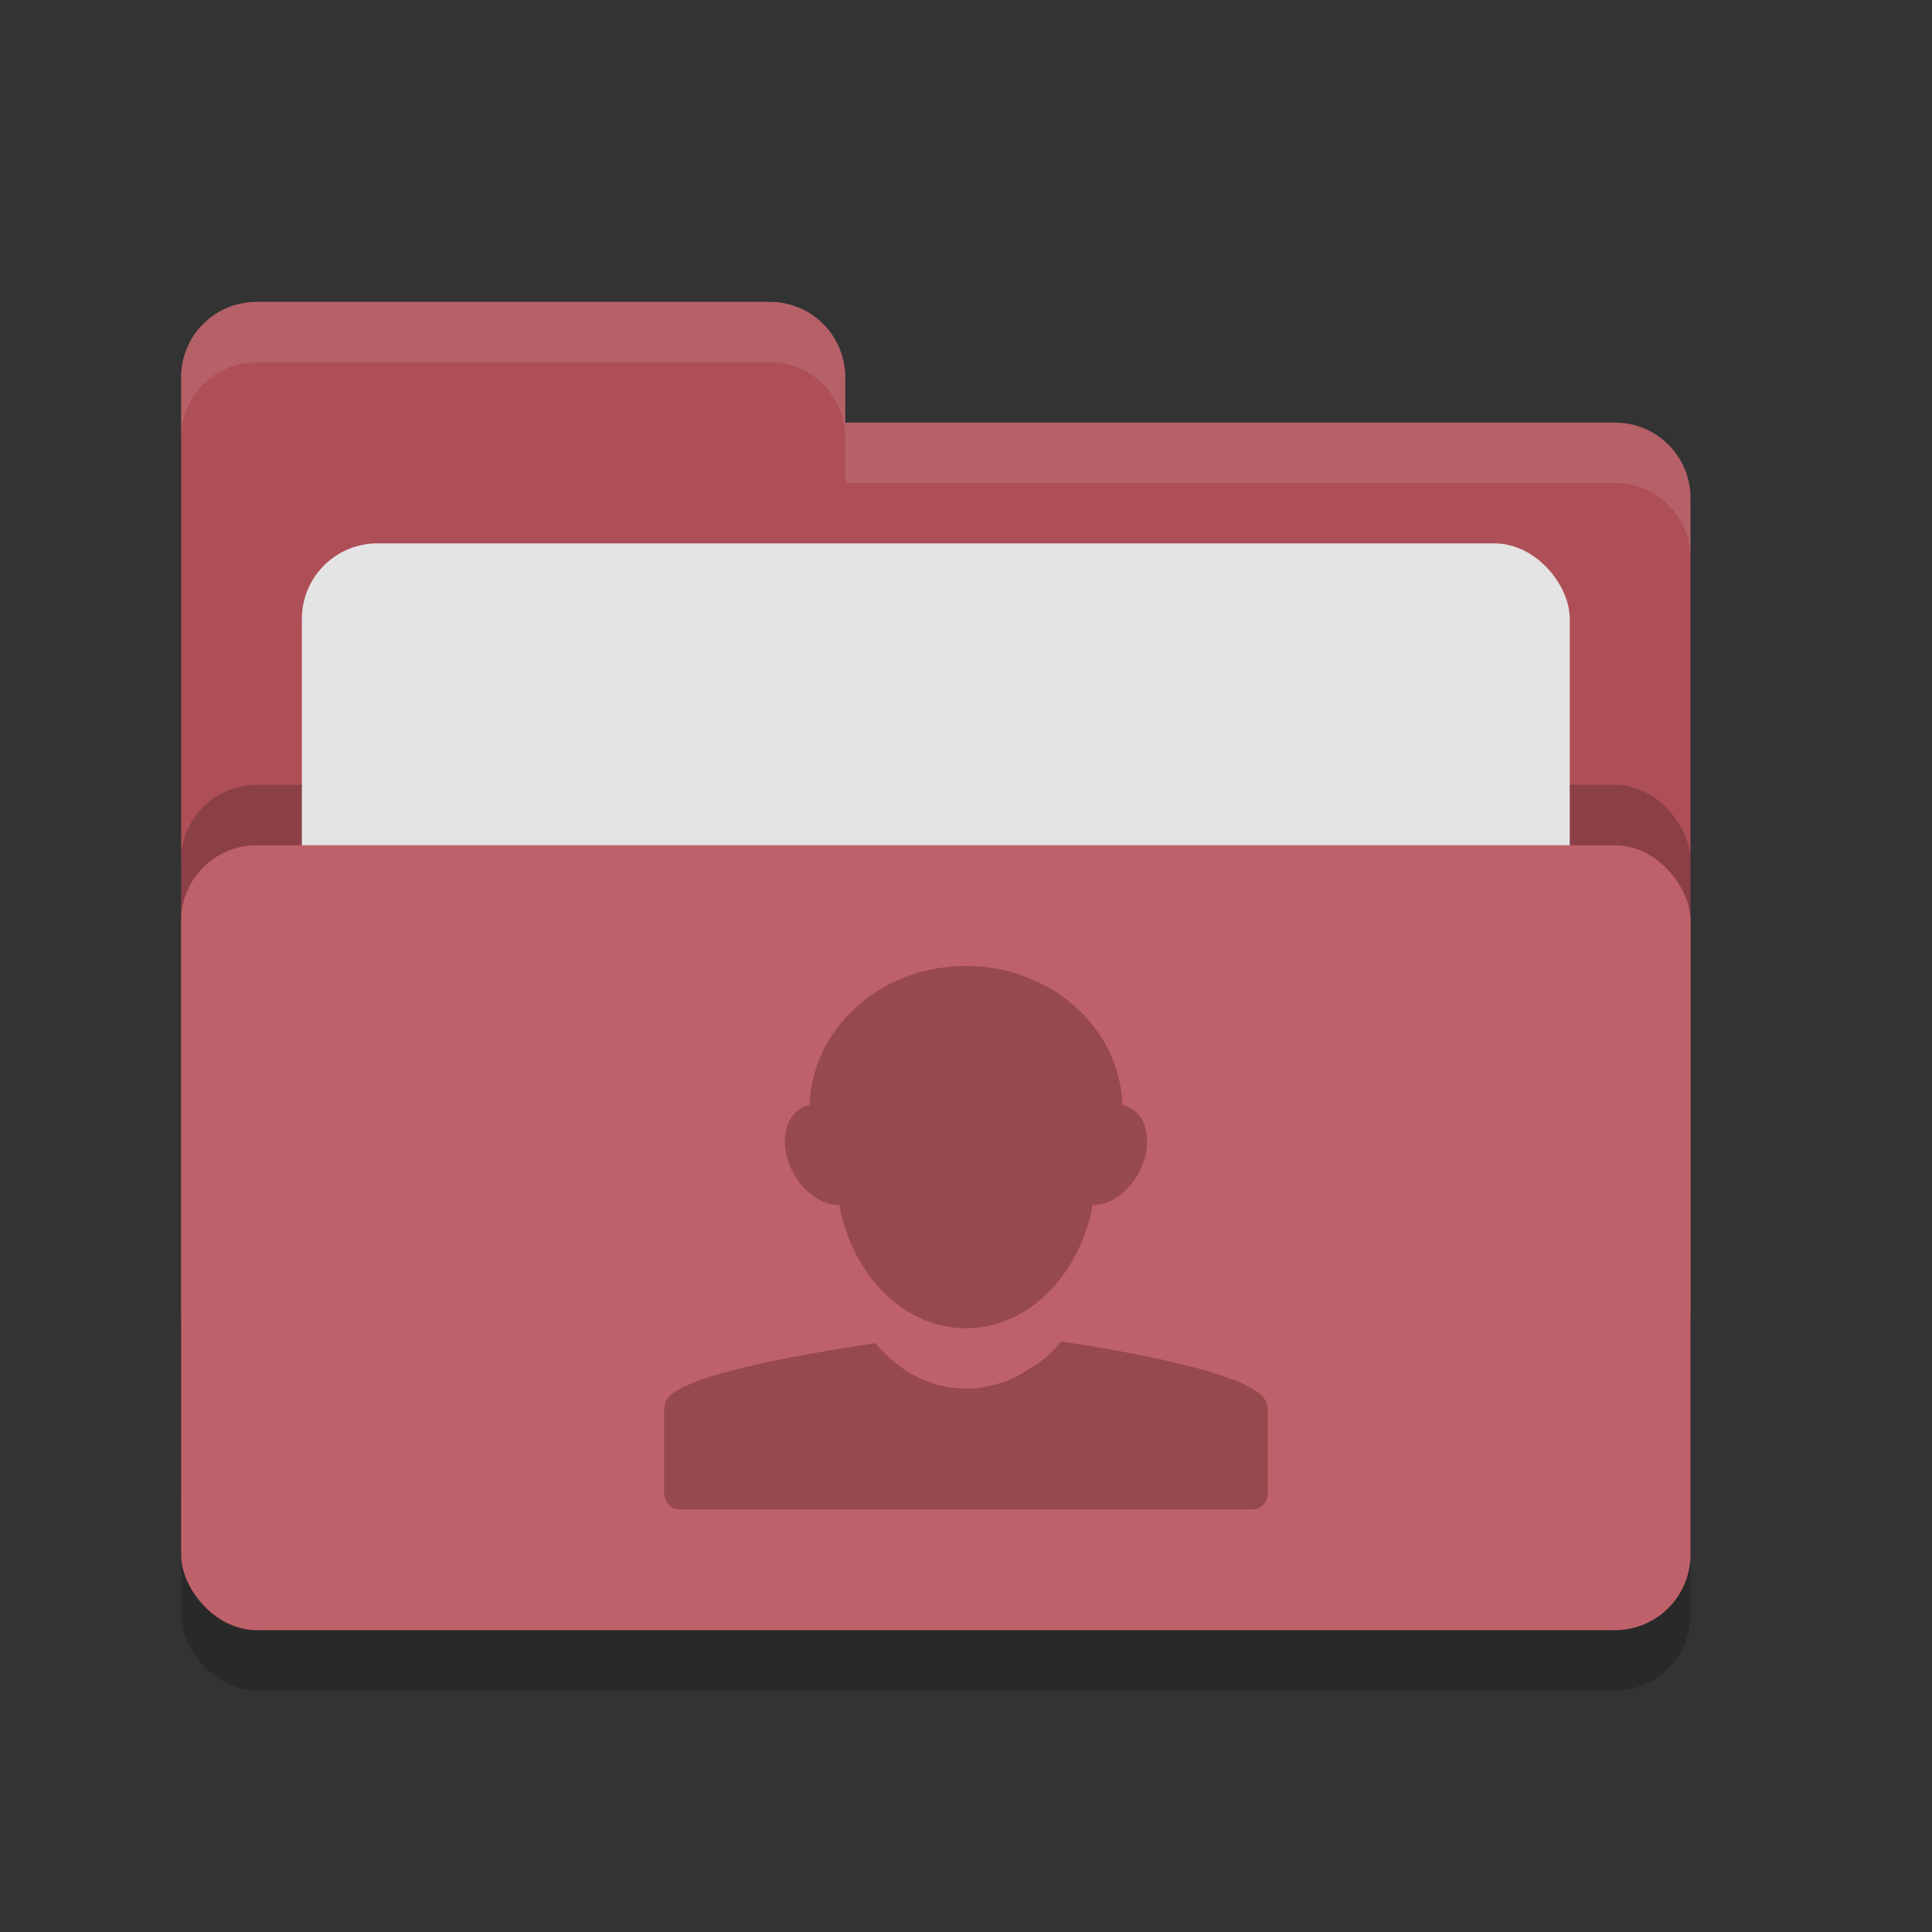 <svg xmlns="http://www.w3.org/2000/svg" width="32" height="32" version="1">
 <rect width="100%" height="100%" fill="#333333" stroke="none"/>
 <rect width="25" height="16" x="3" y="12" rx="1.25" ry="1.25" opacity=".2"/>
 <path d="M3 21.75c0 .692.558 1.25 1.25 1.25h22.5c.692 0 1.25-.558 1.25-1.25V8.25C28 7.558 27.442 7 26.75 7H14v-.75C14 5.558 13.443 5 12.75 5h-8.5C3.558 5 3 5.558 3 6.25" fill="#ae4f58"/>
 <rect width="25" height="13" x="3" y="13" rx="1.25" ry="1.25" opacity=".2"/>
 <rect width="21" height="10" x="5" y="9" rx="1.25" ry="1.25" fill="#e4e4e4"/>
 <rect width="25" height="13" x="3" y="14" rx="1.25" ry="1.25" fill="#bf616a"/>
 <path d="M4.25 5C3.558 5 3 5.558 3 6.25v1C3 6.558 3.558 6 4.25 6h8.5c.693 0 1.25.558 1.25 1.25V8h12.75c.692 0 1.25.557 1.25 1.25v-1C28 7.558 27.442 7 26.75 7H14v-.75C14 5.558 13.443 5 12.75 5h-8.5z" opacity=".1" fill="#fff"/>
 <path d="M13.41 18.301a.465.465 0 0 0-.101.035c-.323.151-.407.623-.186 1.06.178.352.493.57.779.563C14.118 21.128 14.976 22 16 22c1.024 0 1.882-.872 2.098-2.041.286.007.601-.211.779-.563.221-.437.137-.909-.186-1.06a.465.465 0 0 0-.101-.035C18.548 17.023 17.406 16 16 16s-2.548 1.023-2.59 2.301zM15.996 23c-.583 0-1.109-.29-1.496-.752-1.631.241-3.375.59-3.484.988-.002.006.001.013 0 .018-.005.02-.006.038-.008.058-.001.01-.008.016-.008.026v1.394c0 .149.111.268.25.268h9.5c.139 0 .25-.119.25-.268v-1.404c-.001-.032-.015-.06-.023-.092-.116-.414-1.806-.777-3.409-1.019a1.443 1.443 0 0 1-.507.443l-.002.002a1.852 1.852 0 0 1-1.055.338" fill="#974a4d"/>
</svg>
